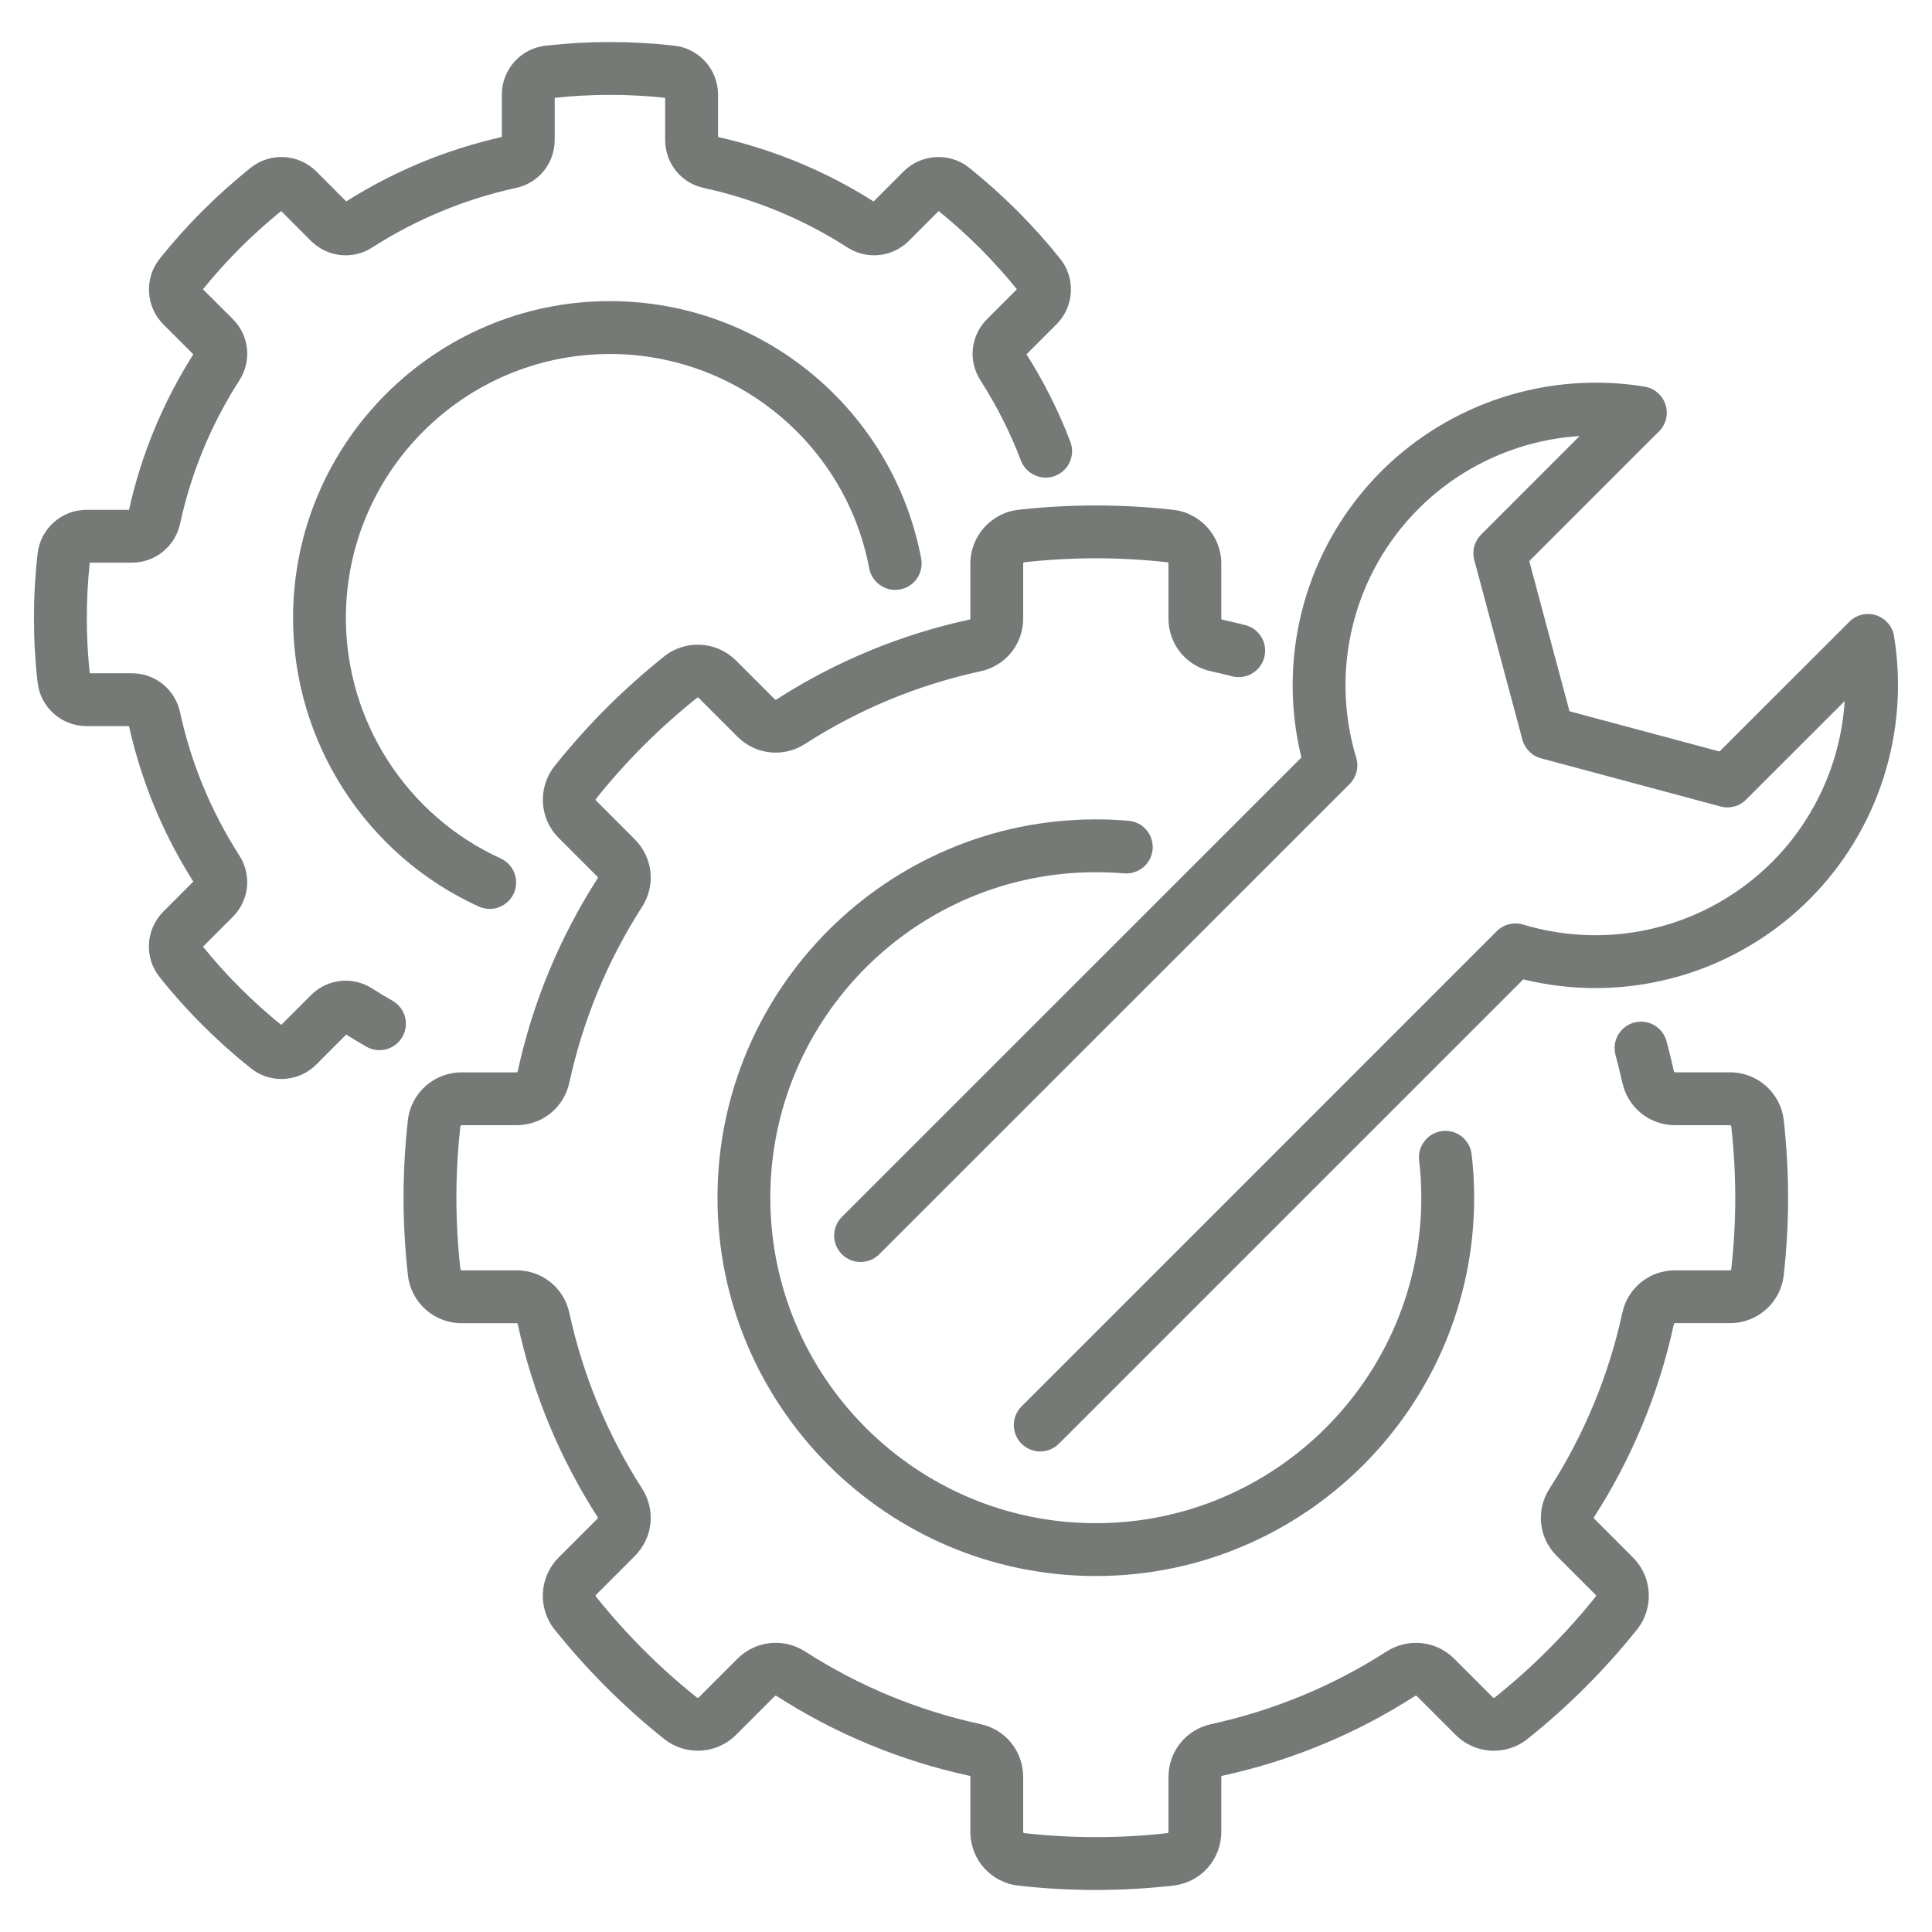 <svg width="35" height="35" viewBox="0 0 35 35" fill="none" xmlns="http://www.w3.org/2000/svg">
<path d="M6.266 11.195C6.266 13.068 7.37 14.78 9.078 15.555C9.191 15.609 9.278 15.705 9.321 15.823C9.364 15.941 9.359 16.07 9.308 16.185C9.256 16.299 9.161 16.388 9.044 16.433C8.928 16.479 8.798 16.476 8.682 16.427C6.633 15.497 5.309 13.443 5.309 11.195C5.309 8.03 7.884 5.455 11.049 5.455C13.807 5.455 16.179 7.419 16.689 10.124C16.711 10.248 16.683 10.376 16.612 10.48C16.54 10.584 16.43 10.655 16.306 10.678C16.182 10.702 16.054 10.675 15.95 10.604C15.845 10.534 15.773 10.425 15.748 10.301C15.323 8.048 13.347 6.413 11.049 6.413C8.412 6.413 6.266 8.558 6.266 11.195ZM7.118 18.134C6.992 18.062 6.869 17.988 6.747 17.91C6.391 17.68 5.932 17.729 5.631 18.03L5.094 18.567C4.834 18.356 4.585 18.132 4.348 17.895C4.111 17.659 3.887 17.41 3.677 17.15L4.215 16.612C4.515 16.313 4.564 15.855 4.336 15.498C3.825 14.703 3.461 13.823 3.261 12.9C3.17 12.486 2.811 12.197 2.387 12.197H1.626C1.555 11.531 1.555 10.859 1.626 10.193H2.387C2.81 10.193 3.169 9.905 3.262 9.49C3.461 8.567 3.824 7.688 4.335 6.893C4.565 6.537 4.516 6.078 4.215 5.777L3.677 5.241C3.887 4.98 4.112 4.73 4.349 4.493C4.586 4.257 4.835 4.034 5.094 3.823L5.631 4.362C5.932 4.662 6.391 4.712 6.745 4.482C7.54 3.973 8.419 3.608 9.341 3.406C9.758 3.319 10.049 2.96 10.049 2.533V1.772C10.714 1.701 11.385 1.701 12.05 1.772V2.533C12.05 2.96 12.341 3.319 12.754 3.406C13.683 3.609 14.557 3.972 15.352 4.483C15.709 4.711 16.168 4.661 16.468 4.361L17.005 3.823C17.264 4.033 17.512 4.257 17.749 4.492C17.998 4.743 18.218 4.988 18.422 5.24L17.884 5.778C17.583 6.079 17.534 6.537 17.763 6.892C18.057 7.351 18.303 7.839 18.497 8.348C18.544 8.466 18.634 8.56 18.749 8.611C18.865 8.663 18.996 8.666 19.114 8.621C19.232 8.576 19.327 8.487 19.379 8.372C19.431 8.257 19.436 8.126 19.392 8.008C19.181 7.453 18.914 6.92 18.596 6.419L19.138 5.877C19.461 5.554 19.49 5.041 19.205 4.686C18.971 4.393 18.717 4.109 18.427 3.817C18.151 3.542 17.861 3.283 17.558 3.039C17.205 2.757 16.694 2.784 16.368 3.106L15.826 3.65C14.962 3.101 14.016 2.709 13.008 2.482V1.715C13.008 1.259 12.666 0.877 12.214 0.827C11.441 0.74 10.659 0.74 9.886 0.827C9.433 0.877 9.091 1.259 9.091 1.715V2.482C8.092 2.706 7.138 3.101 6.272 3.649L5.728 3.103C5.405 2.784 4.895 2.757 4.54 3.04C4.237 3.283 3.947 3.542 3.672 3.817C3.397 4.091 3.138 4.381 2.895 4.685C2.611 5.039 2.637 5.551 2.96 5.878L3.502 6.419C2.954 7.283 2.559 8.236 2.337 9.236H1.569C1.349 9.236 1.137 9.317 0.973 9.463C0.809 9.61 0.705 9.812 0.681 10.031C0.593 10.805 0.593 11.586 0.681 12.36C0.73 12.812 1.112 13.154 1.569 13.154H2.337C2.559 14.153 2.954 15.107 3.502 15.971L2.957 16.517C2.636 16.842 2.61 17.354 2.894 17.704C3.136 18.008 3.396 18.299 3.672 18.573C3.946 18.848 4.235 19.106 4.538 19.348C4.696 19.477 4.894 19.547 5.098 19.547C5.327 19.547 5.556 19.459 5.731 19.284L6.272 18.742C6.395 18.82 6.52 18.895 6.647 18.967C6.757 19.027 6.886 19.041 7.007 19.006C7.127 18.971 7.229 18.891 7.291 18.781C7.353 18.672 7.369 18.543 7.337 18.422C7.304 18.301 7.226 18.198 7.118 18.134L7.118 18.134ZM19.852 27.594C16.6 27.594 13.955 24.949 13.955 21.698C13.955 18.446 16.6 15.801 19.852 15.801C20.023 15.801 20.196 15.808 20.363 15.822C20.627 15.844 20.858 15.649 20.881 15.386C20.886 15.323 20.879 15.26 20.86 15.2C20.841 15.14 20.81 15.085 20.77 15.037C20.729 14.989 20.68 14.949 20.624 14.92C20.568 14.892 20.507 14.874 20.445 14.869C20.247 14.852 20.05 14.844 19.852 14.844C16.073 14.844 12.998 17.918 12.998 21.698C12.998 25.477 16.073 28.551 19.852 28.551C23.631 28.551 26.706 25.477 26.706 21.698C26.706 21.426 26.69 21.16 26.659 20.907C26.652 20.845 26.632 20.785 26.601 20.73C26.57 20.675 26.529 20.627 26.48 20.588C26.43 20.55 26.373 20.521 26.313 20.504C26.253 20.487 26.189 20.482 26.127 20.49C26.064 20.497 26.004 20.517 25.949 20.548C25.895 20.579 25.846 20.62 25.808 20.67C25.769 20.719 25.74 20.776 25.723 20.836C25.706 20.897 25.702 20.96 25.709 21.023C25.735 21.237 25.748 21.464 25.748 21.698C25.748 24.949 23.103 27.594 19.852 27.594H19.852ZM31.339 19.426H30.349C30.334 19.426 30.327 19.421 30.324 19.404C30.283 19.223 30.239 19.043 30.191 18.863C30.123 18.608 29.86 18.456 29.605 18.524C29.544 18.54 29.488 18.568 29.438 18.607C29.388 18.645 29.346 18.692 29.314 18.747C29.283 18.801 29.262 18.861 29.254 18.924C29.246 18.986 29.25 19.049 29.266 19.11C29.31 19.275 29.351 19.442 29.389 19.608C29.487 20.065 29.881 20.384 30.349 20.384H31.339C31.344 20.384 31.361 20.385 31.363 20.404C31.46 21.265 31.46 22.133 31.363 22.994C31.361 23.006 31.352 23.013 31.339 23.013H30.349C29.881 23.013 29.486 23.331 29.389 23.786C29.144 24.916 28.698 25.992 28.073 26.965C27.82 27.356 27.873 27.86 28.204 28.19L28.906 28.892C28.915 28.901 28.916 28.914 28.907 28.925C28.642 29.256 28.352 29.581 28.043 29.889C27.738 30.195 27.414 30.484 27.076 30.754C27.066 30.761 27.055 30.761 27.046 30.751L26.345 30.05C26.017 29.722 25.514 29.668 25.119 29.918C24.145 30.544 23.075 30.987 21.937 31.235C21.484 31.336 21.168 31.731 21.168 32.194V33.187C21.168 33.196 21.161 33.207 21.145 33.209C20.285 33.306 19.416 33.305 18.556 33.209C18.55 33.208 18.545 33.206 18.541 33.201C18.538 33.197 18.536 33.192 18.536 33.187V32.194C18.536 31.727 18.218 31.332 17.764 31.234C16.633 30.989 15.555 30.543 14.582 29.916C14.19 29.668 13.687 29.722 13.359 30.05L12.658 30.751C12.648 30.761 12.637 30.762 12.625 30.752C12.287 30.483 11.965 30.195 11.66 29.889C11.355 29.584 11.067 29.262 10.797 28.925C10.788 28.914 10.788 28.901 10.798 28.892L11.499 28.19C11.829 27.86 11.883 27.357 11.631 26.965C11.006 25.993 10.56 24.916 10.315 23.787C10.217 23.331 9.823 23.013 9.357 23.013H8.365C8.352 23.013 8.342 23.006 8.341 22.991C8.244 22.13 8.244 21.262 8.341 20.401C8.343 20.385 8.36 20.384 8.365 20.384H9.357C9.823 20.384 10.217 20.065 10.315 19.61C10.56 18.48 11.006 17.403 11.631 16.43C11.883 16.039 11.829 15.535 11.499 15.205L10.798 14.503C10.788 14.494 10.788 14.483 10.797 14.472C11.066 14.134 11.355 13.812 11.66 13.506C11.967 13.2 12.29 12.912 12.628 12.641C12.637 12.634 12.649 12.635 12.658 12.644L13.359 13.345C13.689 13.675 14.193 13.729 14.584 13.477C15.556 12.851 16.633 12.406 17.763 12.161C18.218 12.063 18.536 11.669 18.536 11.203V10.211C18.536 10.19 18.554 10.187 18.559 10.186C19.418 10.09 20.285 10.09 21.145 10.186C21.15 10.187 21.168 10.191 21.168 10.211V11.203C21.168 11.669 21.486 12.063 21.94 12.161C22.052 12.185 22.164 12.213 22.283 12.242L22.326 12.253C22.387 12.268 22.451 12.271 22.513 12.261C22.575 12.252 22.635 12.23 22.688 12.197C22.742 12.165 22.789 12.122 22.826 12.072C22.863 12.021 22.89 11.963 22.905 11.902C22.921 11.841 22.923 11.778 22.914 11.716C22.904 11.654 22.883 11.594 22.85 11.54C22.818 11.486 22.775 11.44 22.724 11.402C22.674 11.365 22.616 11.338 22.555 11.323L22.512 11.313C22.389 11.282 22.266 11.252 22.142 11.225C22.131 11.223 22.125 11.219 22.125 11.203V10.211C22.125 9.711 21.75 9.292 21.252 9.235C20.321 9.131 19.382 9.131 18.451 9.235C17.954 9.292 17.579 9.711 17.579 10.211V11.203C17.579 11.219 17.573 11.223 17.561 11.225C16.318 11.494 15.135 11.984 14.066 12.672C14.058 12.677 14.049 12.681 14.036 12.668L13.335 11.967C12.979 11.612 12.418 11.581 12.028 11.895C11.663 12.187 11.314 12.499 10.983 12.829C10.653 13.16 10.341 13.509 10.049 13.875C9.737 14.266 9.768 14.827 10.121 15.18L10.823 15.882C10.835 15.894 10.832 15.904 10.826 15.913C10.139 16.982 9.649 18.165 9.379 19.407C9.376 19.424 9.366 19.427 9.357 19.427H8.365C7.861 19.427 7.442 19.802 7.389 20.297C7.285 21.227 7.285 22.165 7.389 23.095C7.442 23.594 7.861 23.971 8.365 23.971H9.357C9.373 23.971 9.377 23.977 9.38 23.989C9.648 25.231 10.139 26.415 10.826 27.483C10.832 27.491 10.835 27.501 10.823 27.513L10.121 28.215C9.767 28.569 9.736 29.131 10.049 29.523C10.341 29.887 10.653 30.236 10.983 30.566C11.319 30.902 11.672 31.217 12.027 31.499C12.417 31.814 12.979 31.783 13.335 31.428L14.036 30.727C14.04 30.723 14.05 30.712 14.066 30.723C15.135 31.411 16.319 31.901 17.561 32.17C17.569 32.172 17.579 32.174 17.579 32.194V33.187C17.579 33.689 17.955 34.107 18.451 34.16C19.381 34.265 20.319 34.265 21.249 34.16C21.49 34.135 21.712 34.022 21.874 33.842C22.036 33.662 22.125 33.428 22.125 33.186V32.194C22.125 32.181 22.128 32.173 22.143 32.17C23.391 31.898 24.566 31.412 25.635 30.724C25.654 30.713 25.664 30.723 25.668 30.727L26.369 31.428C26.724 31.783 27.286 31.814 27.674 31.501C28.04 31.209 28.389 30.897 28.72 30.566C29.051 30.235 29.363 29.887 29.655 29.522C29.967 29.131 29.936 28.569 29.582 28.215L28.881 27.513C28.867 27.5 28.873 27.491 28.878 27.484C29.565 26.415 30.055 25.23 30.324 23.988C30.326 23.98 30.328 23.97 30.349 23.97H31.339C31.842 23.97 32.262 23.594 32.314 23.098C32.419 22.168 32.419 21.23 32.315 20.3C32.262 19.802 31.842 19.426 31.339 19.426V19.426ZM34.313 11.524C34.298 11.438 34.261 11.356 34.203 11.29C34.145 11.223 34.071 11.173 33.987 11.146C33.903 11.119 33.813 11.116 33.728 11.137C33.642 11.157 33.564 11.201 33.502 11.264L31.151 13.614L28.433 12.885L27.704 10.165L29.763 8.105L30.054 7.816C30.116 7.754 30.161 7.676 30.182 7.59C30.203 7.504 30.199 7.415 30.172 7.331C30.146 7.247 30.096 7.172 30.029 7.114C29.962 7.056 29.881 7.018 29.794 7.004C28.055 6.719 26.271 7.292 25.024 8.537C23.662 9.9 23.12 11.863 23.576 13.723L15.252 22.045C15.208 22.089 15.172 22.142 15.148 22.2C15.124 22.258 15.112 22.321 15.112 22.383C15.112 22.446 15.124 22.509 15.148 22.567C15.172 22.625 15.208 22.677 15.252 22.722C15.296 22.766 15.349 22.802 15.407 22.826C15.465 22.85 15.528 22.862 15.591 22.862C15.653 22.862 15.716 22.85 15.774 22.826C15.832 22.802 15.884 22.766 15.929 22.722L24.449 14.204C24.51 14.142 24.554 14.066 24.575 13.982C24.596 13.898 24.594 13.81 24.569 13.727C24.086 12.125 24.52 10.395 25.701 9.214C26.486 8.43 27.528 7.969 28.616 7.899L26.832 9.684C26.773 9.744 26.73 9.818 26.708 9.899C26.686 9.98 26.686 10.065 26.708 10.146L27.58 13.4C27.602 13.481 27.645 13.555 27.704 13.614C27.763 13.674 27.837 13.716 27.919 13.738L31.17 14.61C31.251 14.632 31.337 14.632 31.418 14.61C31.499 14.589 31.573 14.546 31.632 14.486L33.418 12.701C33.349 13.79 32.887 14.832 32.103 15.616C30.922 16.797 29.193 17.231 27.591 16.749C27.508 16.724 27.42 16.723 27.337 16.744C27.253 16.765 27.176 16.808 27.115 16.869L18.504 25.481C18.415 25.571 18.366 25.692 18.366 25.818C18.367 25.945 18.417 26.065 18.506 26.155C18.596 26.244 18.717 26.294 18.843 26.295C18.969 26.295 19.09 26.246 19.18 26.157L27.596 17.742C28.023 17.847 28.462 17.9 28.902 17.9C29.622 17.9 30.335 17.758 31.001 17.482C31.666 17.206 32.27 16.802 32.779 16.293C34.025 15.049 34.598 13.266 34.312 11.524L34.313 11.524Z" fill="#757A76"/>
</svg>
